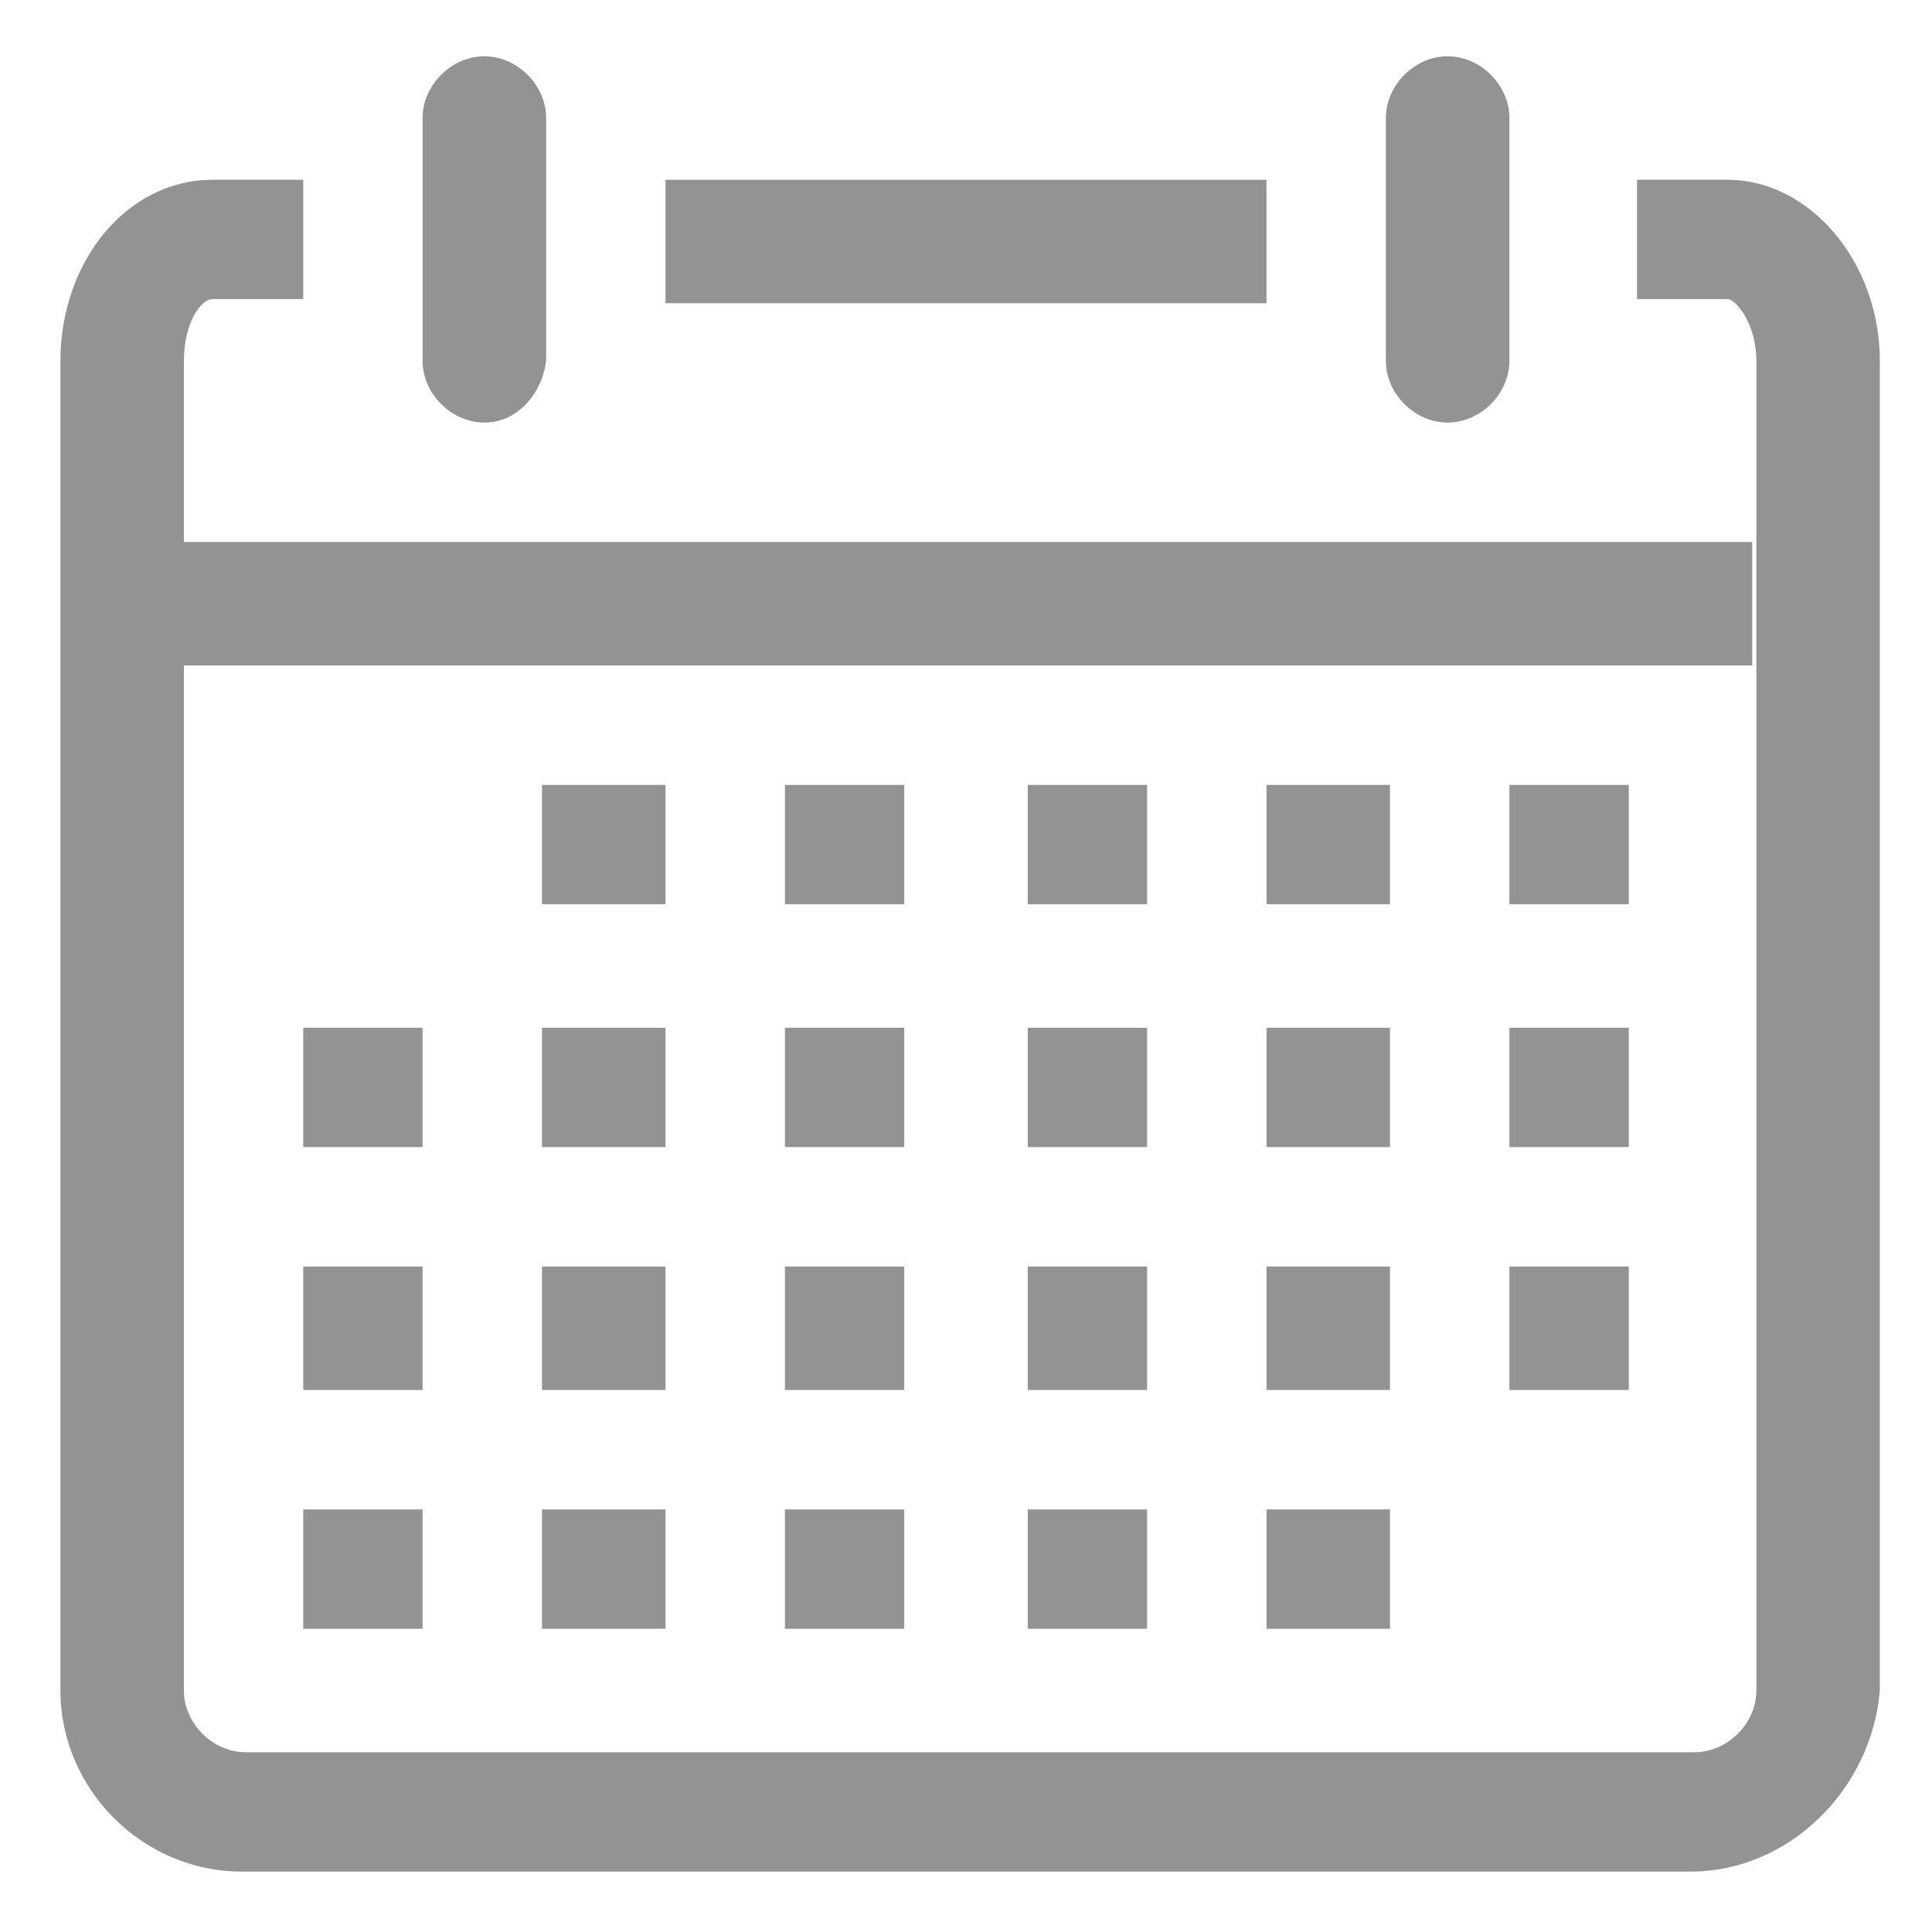 <svg width="22" height="22" viewBox="0 0 22 22" fill="none" xmlns="http://www.w3.org/2000/svg">
<path d="M19.25 21.312H2.75C1.625 21.312 0.688 20.375 0.688 19.25V4.109C0.688 2.984 1.438 2.047 2.422 2.047H3.453V3.406H2.422C2.281 3.406 2.094 3.688 2.094 4.109V19.25C2.094 19.625 2.422 19.953 2.797 19.953H19.297C19.672 19.953 20 19.625 20 19.25V4.109C20 3.688 19.766 3.406 19.672 3.406H18.641V2.047H19.672C20.609 2.047 21.406 2.984 21.406 4.109V19.25C21.312 20.375 20.375 21.312 19.25 21.312Z" fill="#939393"/>
<path d="M5.516 4.812C5.141 4.812 4.812 4.484 4.812 4.109V1.344C4.812 0.969 5.141 0.641 5.516 0.641C5.891 0.641 6.219 0.969 6.219 1.344V4.109C6.172 4.484 5.891 4.812 5.516 4.812Z" fill="#939393"/>
<path d="M16.484 4.812C16.109 4.812 15.781 4.484 15.781 4.109V1.344C15.781 0.969 16.109 0.641 16.484 0.641C16.859 0.641 17.188 0.969 17.188 1.344V4.109C17.188 4.484 16.859 4.812 16.484 4.812Z" fill="#939393"/>
<path d="M7.578 2.047H14.422V3.453H7.578V2.047Z" fill="#939393"/>
<path d="M2.047 6.172H19.953V7.578H2.047V6.172Z" fill="#939393"/>
<path d="M17.188 8.938H18.547V10.297H17.188V8.938Z" fill="#939393"/>
<path d="M14.422 8.938H15.828V10.297H14.422V8.938Z" fill="#939393"/>
<path d="M11.703 8.938H13.062V10.297H11.703V8.938Z" fill="#939393"/>
<path d="M8.938 8.938H10.297V10.297H8.938V8.938Z" fill="#939393"/>
<path d="M6.172 8.938H7.578V10.297H6.172V8.938Z" fill="#939393"/>
<path d="M17.188 11.703H18.547V13.062H17.188V11.703Z" fill="#939393"/>
<path d="M14.422 11.703H15.828V13.062H14.422V11.703Z" fill="#939393"/>
<path d="M11.703 11.703H13.062V13.062H11.703V11.703Z" fill="#939393"/>
<path d="M8.938 11.703H10.297V13.062H8.938V11.703Z" fill="#939393"/>
<path d="M6.172 11.703H7.578V13.062H6.172V11.703Z" fill="#939393"/>
<path d="M3.453 11.703H4.812V13.062H3.453V11.703Z" fill="#939393"/>
<path d="M17.188 14.422H18.547V15.828H17.188V14.422Z" fill="#939393"/>
<path d="M14.422 14.422H15.828V15.828H14.422V14.422Z" fill="#939393"/>
<path d="M11.703 14.422H13.062V15.828H11.703V14.422Z" fill="#939393"/>
<path d="M8.938 14.422H10.297V15.828H8.938V14.422Z" fill="#939393"/>
<path d="M6.172 14.422H7.578V15.828H6.172V14.422Z" fill="#939393"/>
<path d="M3.453 14.422H4.812V15.828H3.453V14.422Z" fill="#939393"/>
<path d="M14.422 17.188H15.828V18.547H14.422V17.188Z" fill="#939393"/>
<path d="M11.703 17.188H13.062V18.547H11.703V17.188Z" fill="#939393"/>
<path d="M8.938 17.188H10.297V18.547H8.938V17.188Z" fill="#939393"/>
<path d="M6.172 17.188H7.578V18.547H6.172V17.188Z" fill="#939393"/>
<path d="M3.453 17.188H4.812V18.547H3.453V17.188Z" fill="#939393"/>
</svg>
